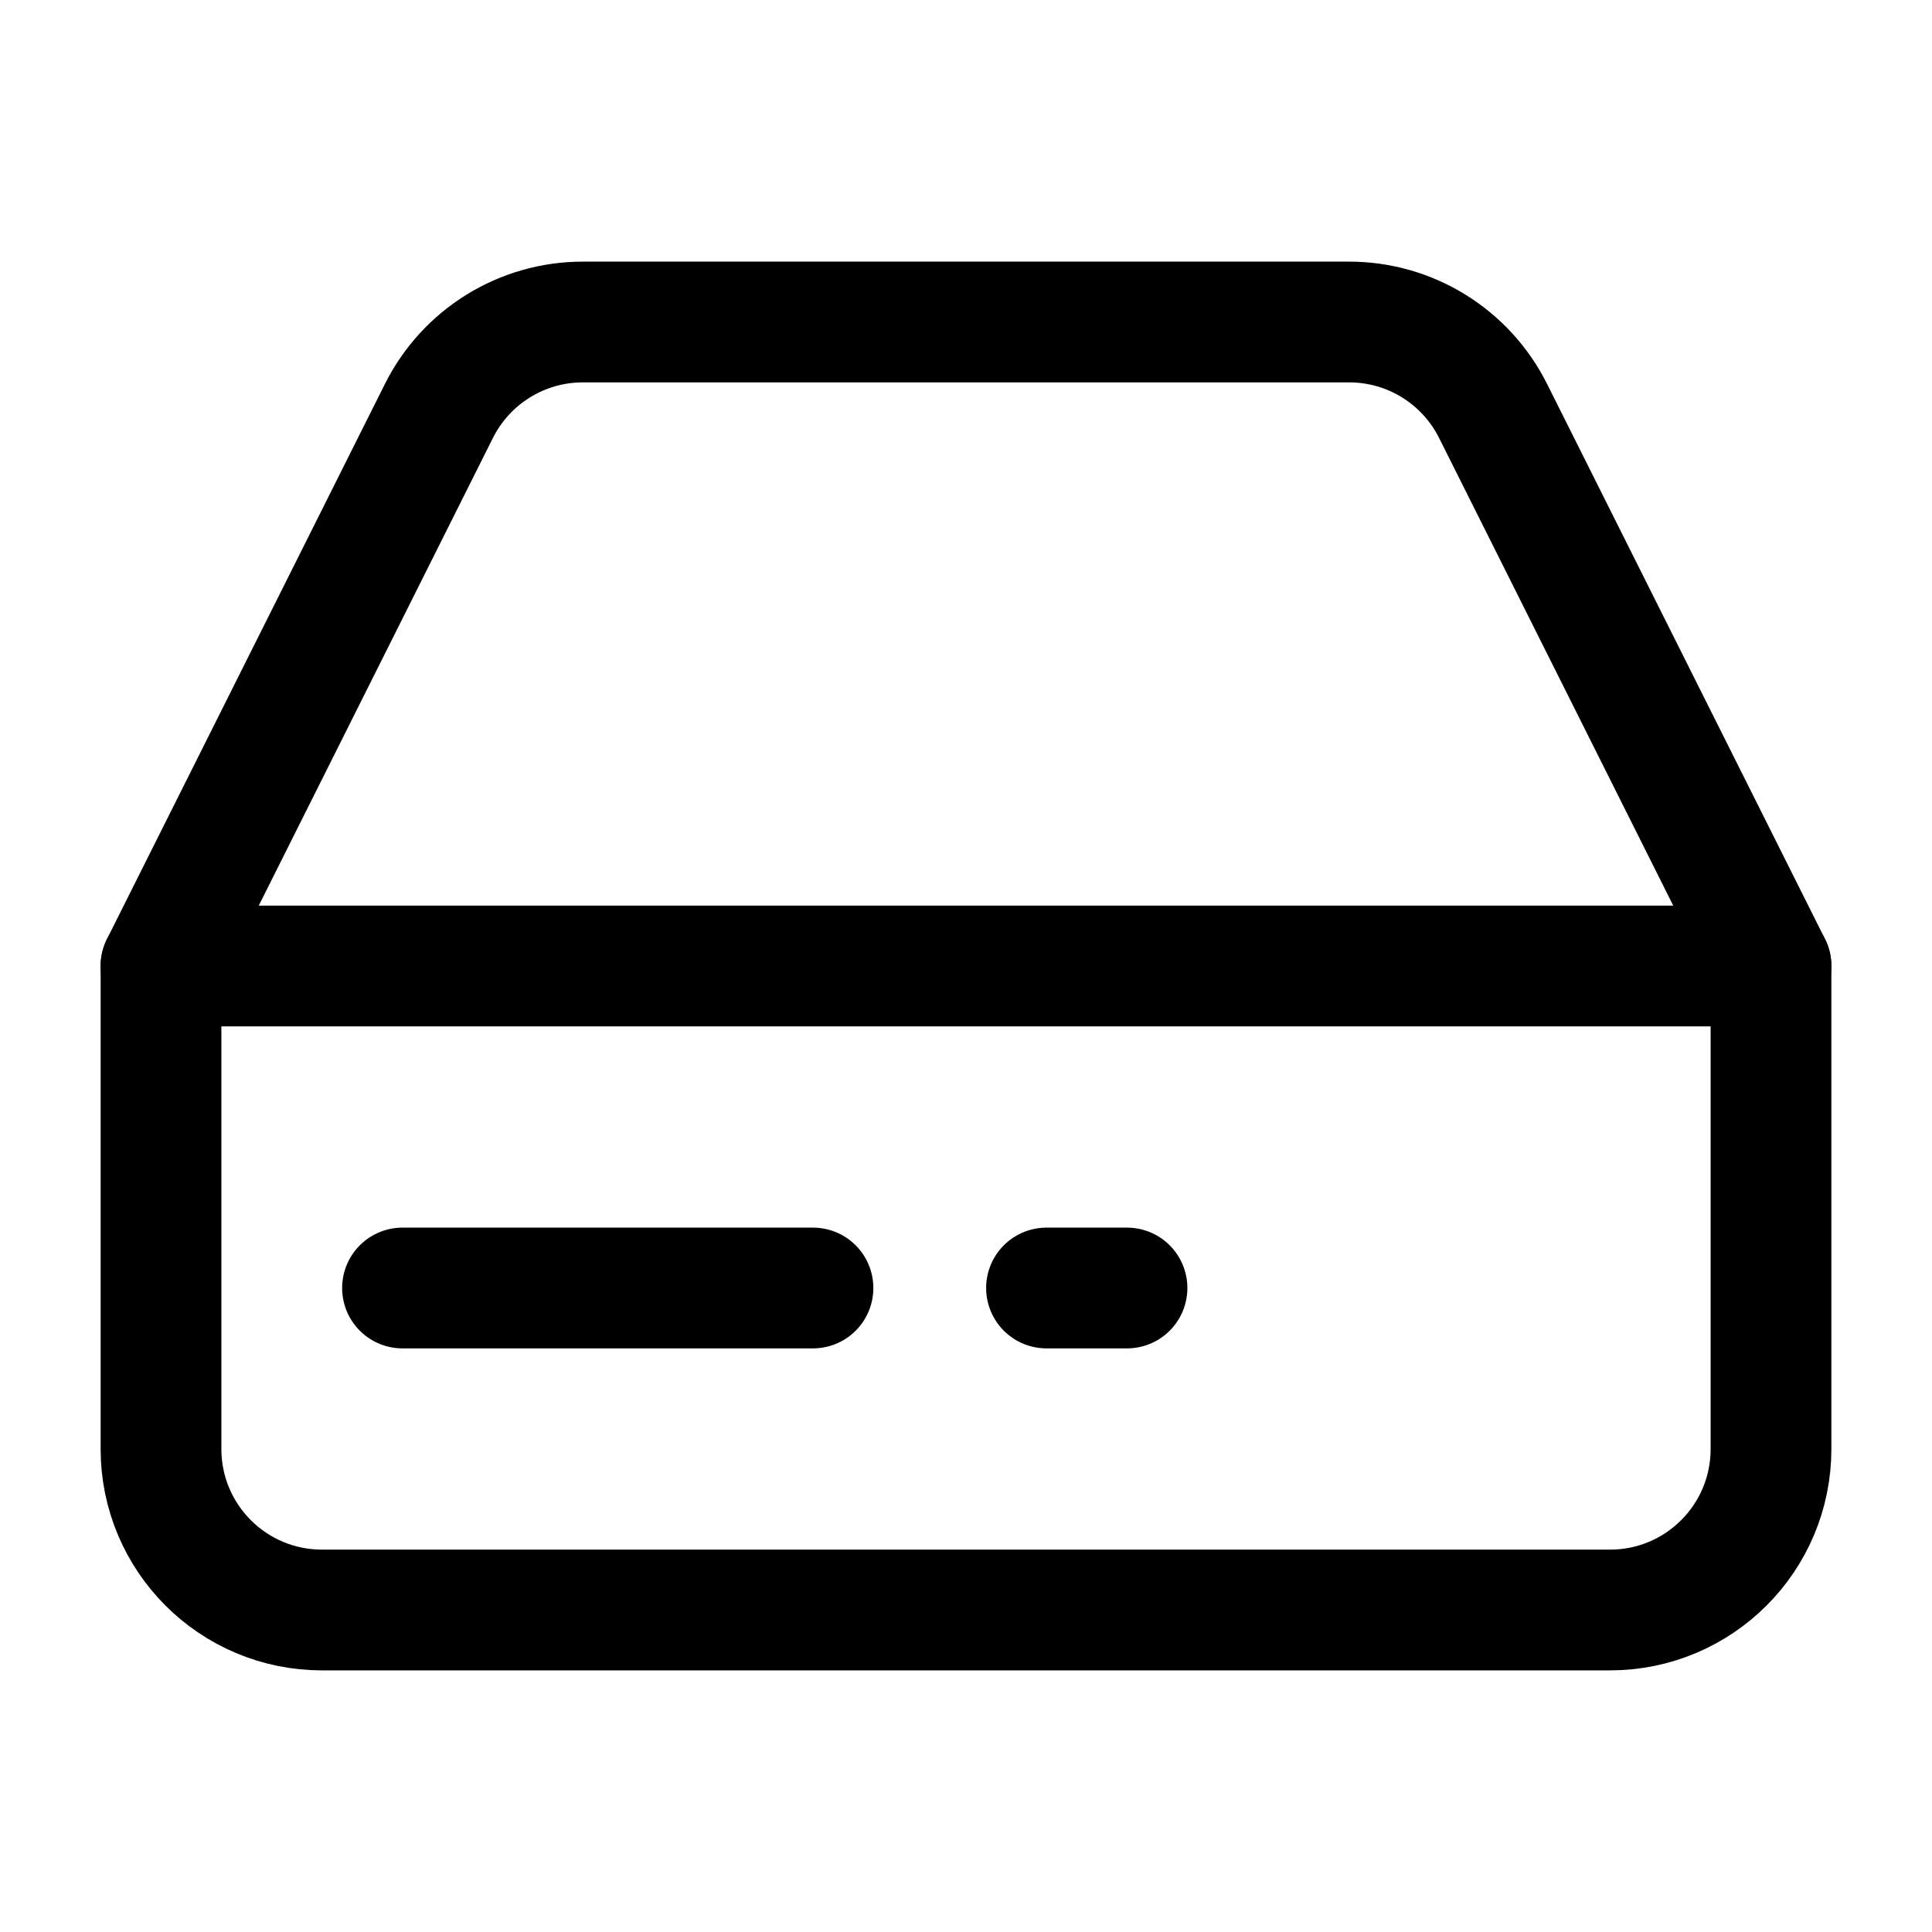 <?xml version="1.0" encoding="UTF-8"?>
<svg width="24px" height="24px" viewBox="0 0 24 24" version="1.1" xmlns="http://www.w3.org/2000/svg" xmlns:xlink="http://www.w3.org/1999/xlink">
    <!-- Generator: Sketch 48.2 (47327) - http://www.bohemiancoding.com/sketch -->
    <title>hdd</title>
    <desc>Created with Sketch.</desc>
    <defs></defs>
    <g id="Page-1" stroke="none" stroke-width="1" fill="none" fill-rule="evenodd" stroke-linecap="round" stroke-linejoin="round">
        <g id="hdd" stroke="#000000" stroke-width="1.5">
            <path d="M7.24,4 C6.481,4 5.788,4.43 5.45,5.11 L2,12 L2,18 C2,19.105 2.895,20 4,20 L20,20 C21.105,20 22,19.105 22,18 L22,12 L18.55,5.11 C18.212,4.43 17.519,4 16.76,4 L7.24,4 Z" id="Shape"></path>
            <path d="M22,12 L2,12" id="Shape"></path>
            <path d="M10.099,16 L5,16" id="Shape-Copy"></path>
            <path d="M14,16 L13,16" id="Shape-Copy-2"></path>
        </g>
    </g>
</svg>